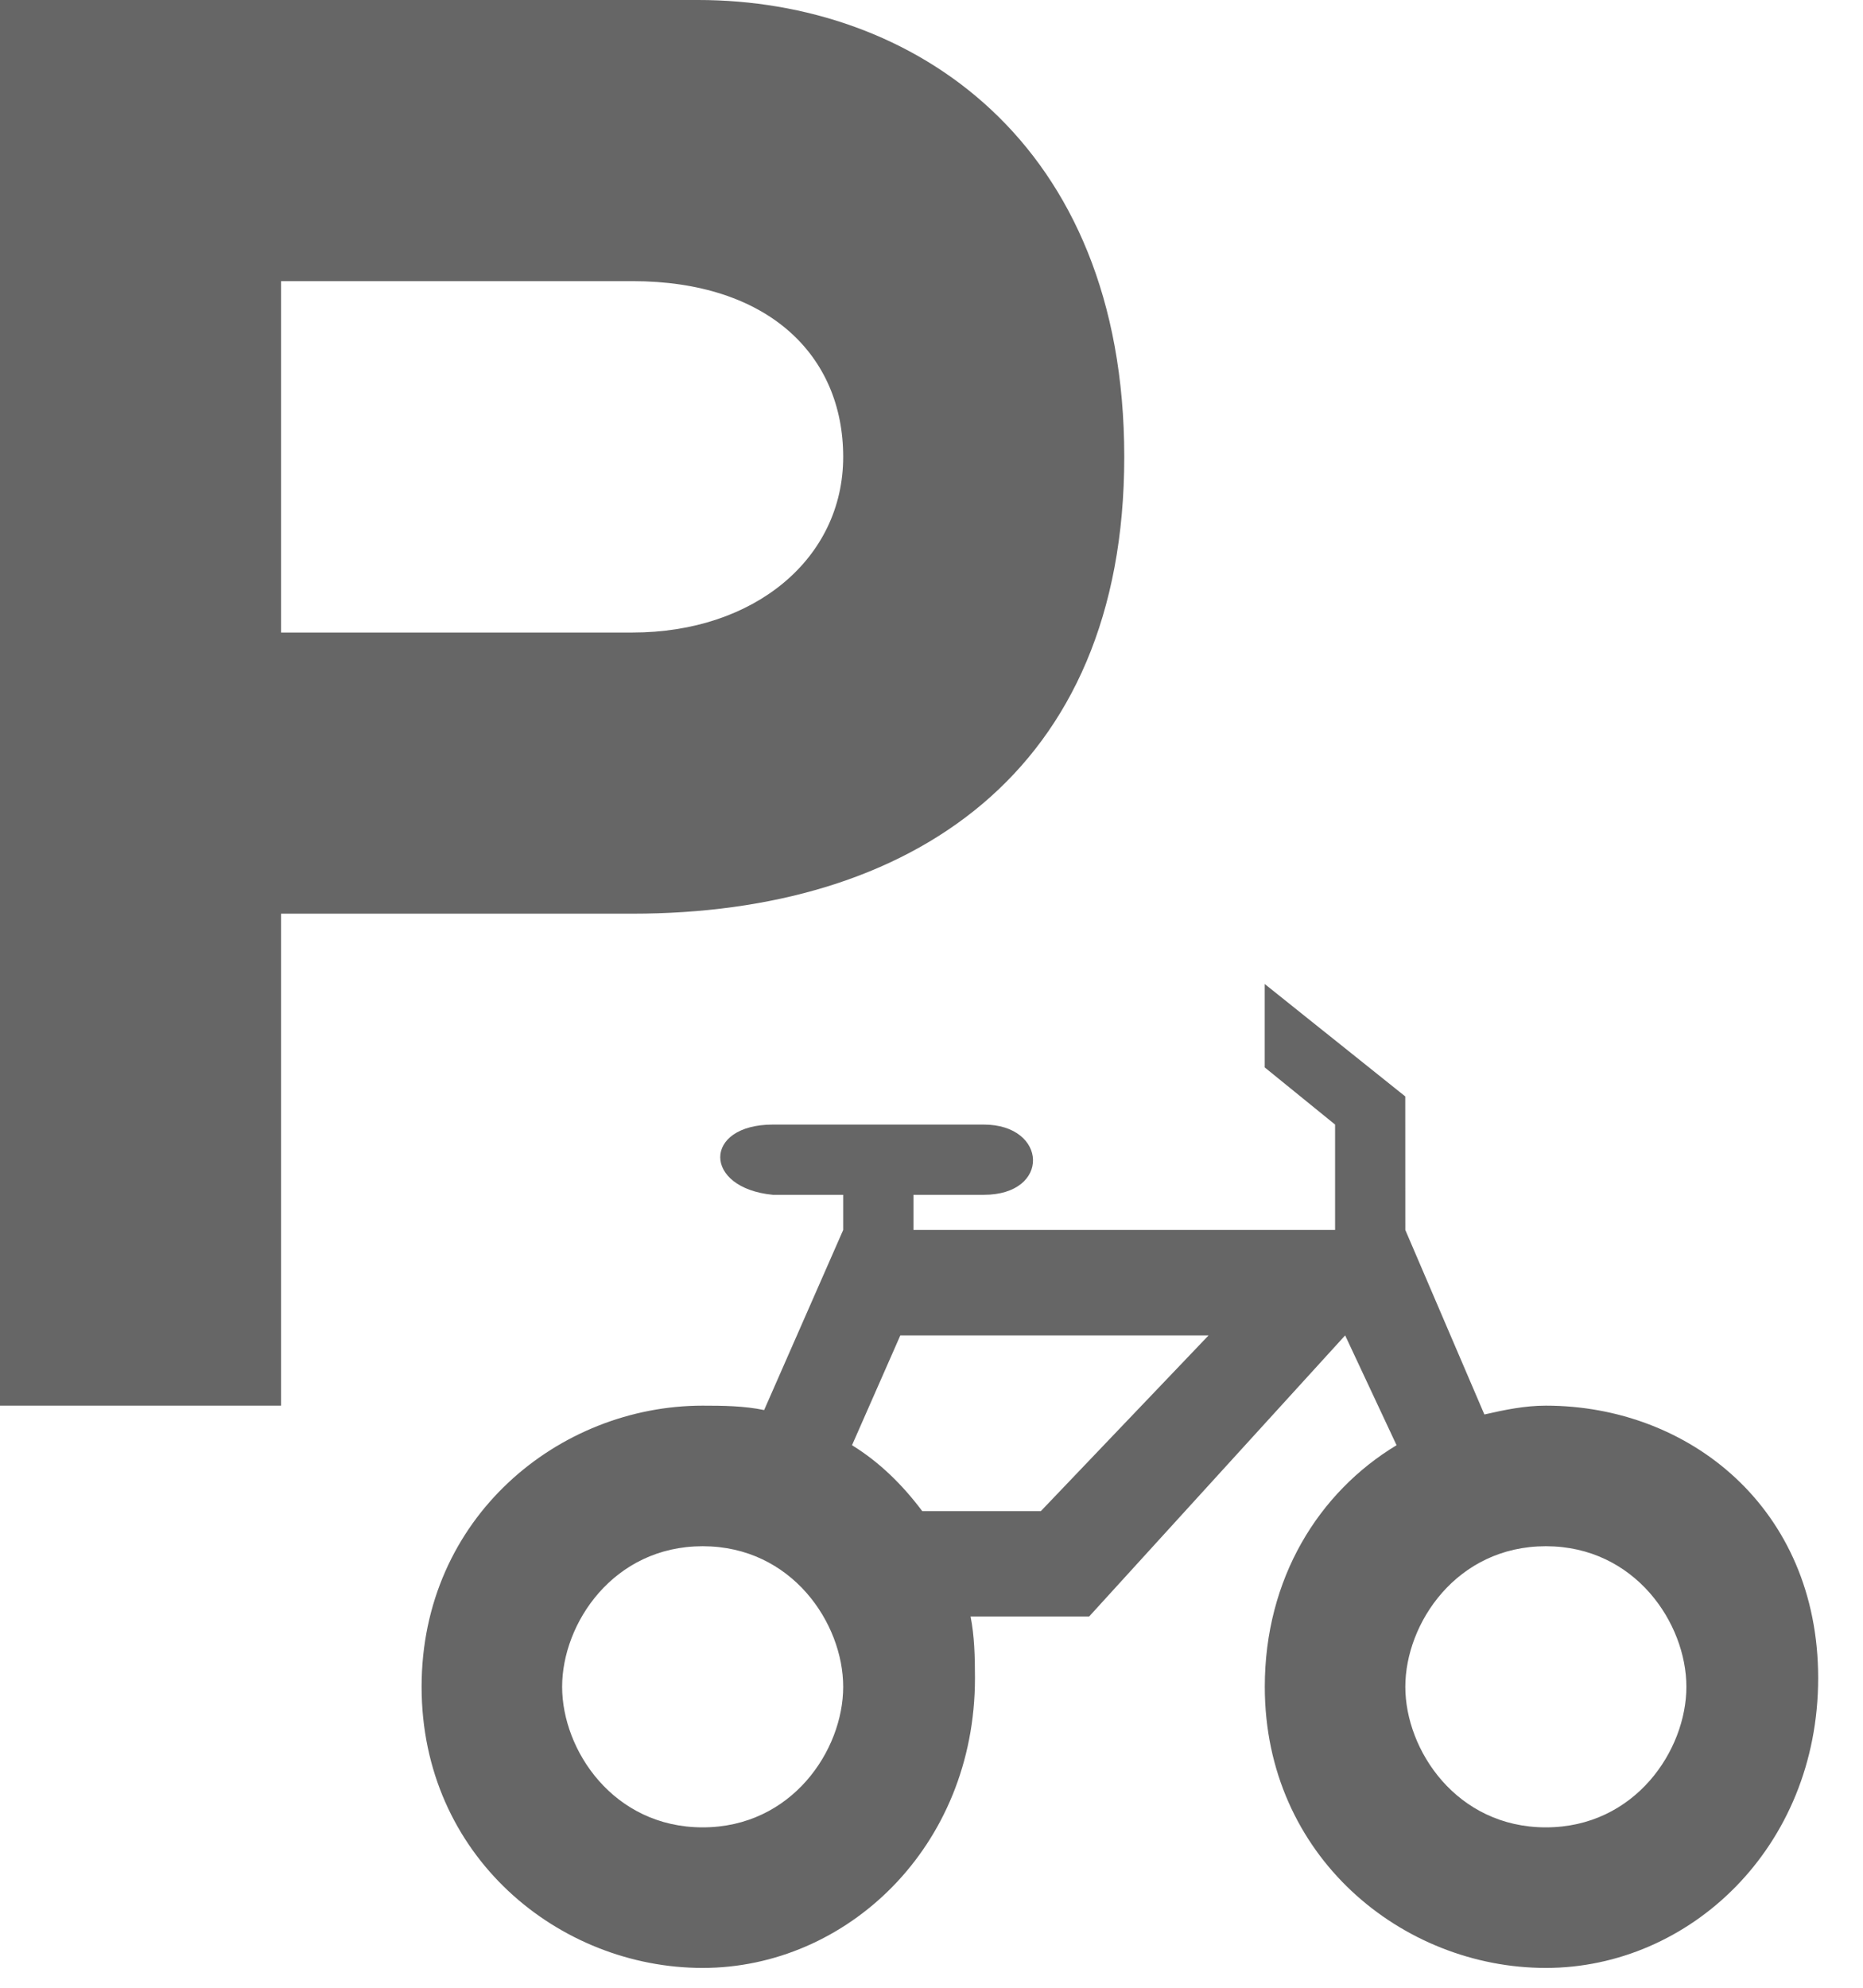 <svg width="30" height="32" viewBox="0 0 30 32" fill="none" xmlns="http://www.w3.org/2000/svg">
<path fill-rule="evenodd" clip-rule="evenodd" d="M0 0V22.629H4.526V14.709H10.184C14.655 14.709 18.104 12.446 18.104 7.355C18.104 2.263 14.68 4.52587e-07 11.244 0H0ZM4.526 4.526H10.184C12.364 4.526 13.578 5.715 13.578 7.355C13.578 8.994 12.148 10.183 10.184 10.183H4.526V4.526ZM20.366 15.841V17.184L21.499 18.104V19.801H14.71V19.235H15.841C16.926 19.235 16.872 18.104 15.841 18.104H12.447C11.315 18.104 11.315 19.127 12.447 19.235H13.578V19.801L12.305 22.7C11.985 22.633 11.649 22.629 11.315 22.629C9.003 22.629 6.789 24.426 6.789 27.155C6.789 29.884 9.003 31.681 11.315 31.681C13.627 31.681 15.7 29.743 15.7 27.014C15.7 26.673 15.691 26.33 15.629 26.024H17.538L21.661 21.498L22.489 23.266C21.234 24.023 20.367 25.412 20.367 27.155C20.367 29.884 22.581 31.681 24.893 31.681C27.206 31.681 29.278 29.743 29.278 27.014C29.278 24.285 27.206 22.629 24.893 22.629C24.554 22.629 24.232 22.696 23.903 22.771L22.63 19.801L22.629 17.651L20.366 15.841ZM14.498 21.498H19.462L16.761 24.327H14.851C14.534 23.904 14.162 23.538 13.72 23.266L14.498 21.498ZM11.315 24.892C12.752 24.892 13.578 26.135 13.578 27.155C13.578 28.175 12.752 29.418 11.315 29.418C9.878 29.418 9.052 28.175 9.052 27.155C9.052 26.135 9.878 24.892 11.315 24.892ZM24.893 24.892C26.33 24.892 27.156 26.135 27.156 27.155C27.156 28.175 26.33 29.418 24.893 29.418C23.456 29.418 22.63 28.175 22.63 27.155C22.63 26.135 23.456 24.892 24.893 24.892Z" fill="#666666"/>
</svg>
